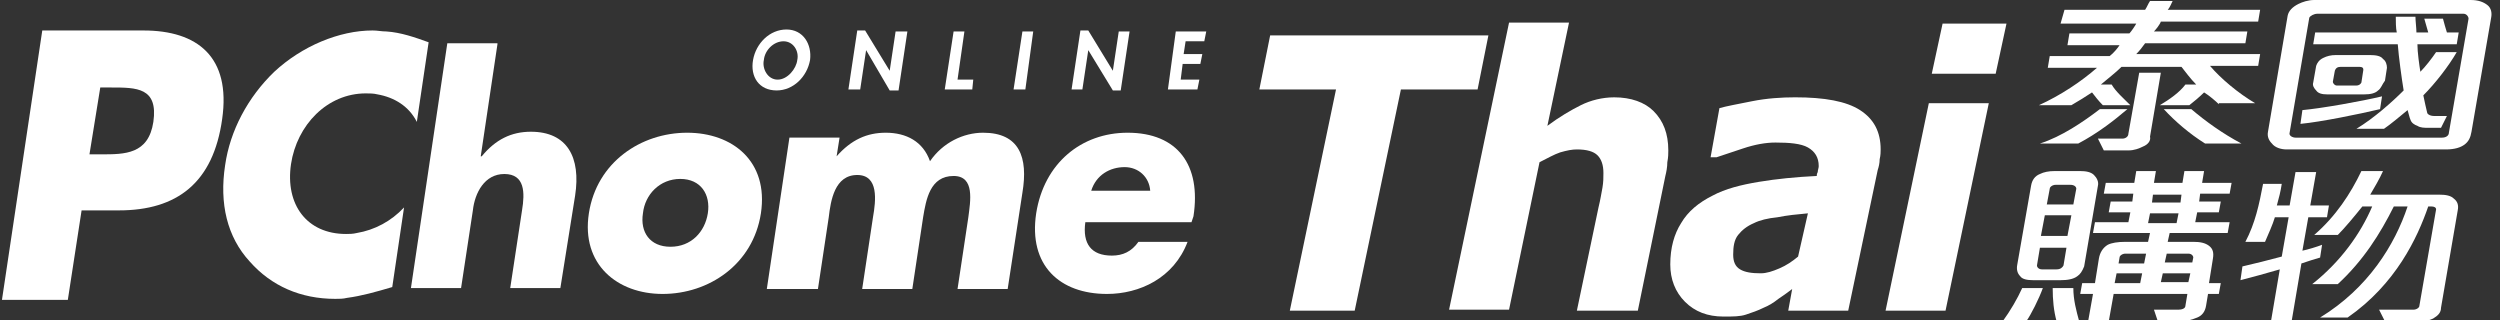 <?xml version="1.0" encoding="utf-8"?>
<!-- Generator: Adobe Illustrator 24.1.3, SVG Export Plug-In . SVG Version: 6.00 Build 0)  -->
<svg version="1.1" id="圖層_1" xmlns="http://www.w3.org/2000/svg" xmlns:xlink="http://www.w3.org/1999/xlink" x="0px" y="0px"
	 viewBox="0 0 254.3 32.6" style="enable-background:new 0 0 254.3 32.6;" xml:space="preserve">
<rect x="0" y="0" width="254.3" height="32.6" fill="#333333" stroke="none"/>
<style type="text/css">
	.st0{fill:#FFFFFF;}
</style>
<path class="st0" d="M10.2,8.9h1.1c2.6,0,4.8,0,4.3,3.5c-0.5,3.3-2.9,3.3-5.3,3.3H9.1L10.2,8.9z M0.2,30.5h6.7l1.4-9.1h3.8
	c5.9,0,9.6-2.8,10.5-9.3c0.9-6.3-2.5-9-8-9H4.3L0.2,30.5z"/>
<path class="st0" d="M50.6,4.5l-1.7,11.4H49c1.4-1.7,3-2.5,5-2.5c3.7,0,5.1,2.6,4.5,6.5L57,29.3h-5.1l1.2-7.9
	c0.3-1.8,0.3-3.7-1.8-3.7c-2,0-3,1.9-3.2,3.7l-1.2,7.9h-5.1l3.7-24.9h5.1C50.6,4.4,50.6,4.5,50.6,4.5z"/>
<path class="st0" d="M69.2,18.2c2.1,0,3.1,1.6,2.8,3.5c-0.3,1.9-1.7,3.4-3.8,3.4c-2.1,0-3.1-1.5-2.8-3.4
	C65.6,19.8,67.1,18.2,69.2,18.2 M69.9,13.5c-4.7,0-9.2,3-10,8.2s2.9,8.2,7.5,8.2c4.7,0,9.2-3,10-8.2C78.2,16.4,74.5,13.5,69.9,13.5"
	/>
<path class="st0" d="M85.1,15.9L85.1,15.9c1.5-1.7,3.1-2.4,5-2.4c2.1,0,3.8,0.9,4.5,2.9c1.3-1.9,3.4-2.9,5.4-2.9
	c3.7,0,4.6,2.5,4,6.1l-1.5,9.8h-5.1l1.1-7.3c0.2-1.6,0.7-4.2-1.5-4.2c-2.4,0-2.8,2.4-3.1,4.2l-1.1,7.3h-5.1l1.1-7.3
	c0.3-1.7,0.6-4.3-1.6-4.3c-2.3,0-2.7,2.6-2.9,4.3l-1.1,7.3H78L80.3,14h5.1L85.1,15.9z"/>
<path class="st0" d="M111,19.4c0.5-1.6,1.9-2.4,3.4-2.4c1.4,0,2.5,1,2.6,2.4H111z M121.4,22c0.8-5.2-1.6-8.5-6.7-8.5
	c-4.7,0-8.5,3.1-9.3,8.2c-0.8,5.3,2.4,8.2,7.2,8.2c3.3,0,6.8-1.6,8.2-5.3h-5c-0.7,1-1.6,1.4-2.7,1.4c-2.1,0-3-1.2-2.7-3.4h10.8
	L121.4,22z"/>
<path class="st0" d="M39.3,3.2L39.3,3.2c-0.5,0-0.9-0.1-1.4-0.1c-3.4,0-7.2,1.6-10,4.2c-2.7,2.6-4.5,6-5,9.5
	c-0.6,3.9,0.2,7.3,2.5,9.8c2.2,2.5,5.2,3.8,8.7,3.8c0.4,0,0.8,0,1.2-0.1l0,0c1.5-0.2,2.9-0.6,4.6-1.1l1.2-8.1
	c-1.3,1.4-3,2.3-4.8,2.6l0,0c-0.4,0.1-0.8,0.1-1.1,0.1c-4,0-6.2-3-5.6-7.1c0.6-4,3.7-7.2,7.6-7.2c0.4,0,0.8,0,1.2,0.1l0,0
	c1.7,0.3,3.2,1.2,4,2.8l1.2-8.1C42.2,3.8,40.8,3.3,39.3,3.2z"/>
<path class="st0" d="M79.7,4.2c1,0,1.6,1,1.4,1.9c-0.1,0.9-1,2-2,2s-1.6-1.1-1.4-2C77.8,5.1,78.7,4.2,79.7,4.2 M79,9.2
	c1.7,0,3.1-1.4,3.4-3.1C82.6,4.5,81.7,3,80,3s-3.1,1.4-3.4,3.1C76.3,7.8,77.2,9.2,79,9.2"/>
<polygon class="st0" points="87.2,3.1 88,3.1 90.5,7.2 90.5,7.2 91.1,3.2 92.3,3.2 91.4,9.2 90.5,9.2 88.1,5.1 88.1,5.1 87.5,9.1 
	86.3,9.1 "/>
<polygon class="st0" points="97.4,8.1 99,8.1 98.9,9.1 96.1,9.1 97,3.2 98.1,3.2 "/>
<polygon class="st0" points="104.3,9.1 103.1,9.1 104,3.2 105.1,3.2 "/>
<polygon class="st0" points="109.9,3.1 110.7,3.1 113.2,7.2 113.2,7.2 113.8,3.2 114.9,3.2 114,9.2 113.2,9.2 110.7,5.1 110.7,5.1 
	110.1,9.1 109,9.1 "/>
<polygon class="st0" points="120.6,4.2 120.4,5.5 122.3,5.5 122.1,6.5 120.3,6.5 120.1,8.1 122,8.1 121.8,9.1 118.8,9.1 119.6,3.2 
	122.7,3.2 122.5,4.2 "/>
<polygon class="st0" points="150.3,9.1 142.5,9.1 137.8,31.6 131.2,31.6 135.9,9.1 128.1,9.1 129.2,3.6 151.4,3.6 "/>
<path class="st0" d="M169.7,15.3c0,0.3,0,0.7-0.1,1.2c0,0.5-0.1,1-0.2,1.4l-2.8,13.7h-6.2l2.2-10.5c0.2-0.8,0.3-1.5,0.4-2
	c0.1-0.6,0.1-1,0.1-1.5c0-0.8-0.2-1.4-0.6-1.8c-0.4-0.4-1.1-0.6-2.1-0.6c-0.5,0-1,0.1-1.7,0.3c-0.6,0.2-1.3,0.6-2.1,1l-3.1,15h-6.1
	l6.1-29.2h6.1l-2.2,10.5c1.2-0.9,2.4-1.6,3.4-2.1s2.2-0.8,3.4-0.8c1.7,0,3.1,0.5,4,1.4C169.2,12.3,169.7,13.6,169.7,15.3"/>
<path class="st0" d="M182.3,29.4c-0.4,0.3-0.8,0.6-1.4,1c-0.5,0.4-1,0.7-1.5,0.9c-0.6,0.3-1.2,0.5-1.8,0.7s-1.3,0.2-2.3,0.2
	c-1.6,0-2.9-0.5-3.9-1.5s-1.5-2.3-1.5-3.8c0-1.7,0.4-3.1,1.1-4.2c0.7-1.2,1.8-2.1,3.2-2.8c1.3-0.7,2.9-1.1,4.7-1.4s3.8-0.5,5.9-0.6
	c0-0.1,0-0.2,0.1-0.4c0-0.2,0.1-0.4,0.1-0.6c0-0.9-0.4-1.5-1.1-1.9c-0.7-0.4-1.9-0.5-3.3-0.5c-1,0-2.1,0.2-3.3,0.6
	c-1.2,0.4-2.1,0.7-2.7,0.9H174l0.9-5c0.7-0.2,1.8-0.4,3.3-0.7s3-0.4,4.4-0.4c3,0,5.2,0.4,6.6,1.3c1.4,0.9,2.1,2.2,2.1,4
	c0,0.2,0,0.6-0.1,1c0,0.4-0.1,0.8-0.2,1.1l-3,14.3h-6.1L182.3,29.4z M183.9,21.7c-1.1,0.1-2.1,0.2-3.1,0.4c-1,0.1-1.8,0.3-2.4,0.6
	c-0.7,0.3-1.2,0.7-1.6,1.2c-0.4,0.5-0.5,1.2-0.5,2c0,0.7,0.2,1.2,0.7,1.5s1.2,0.4,2.1,0.4c0.6,0,1.2-0.2,1.9-0.5s1.3-0.7,1.9-1.2
	L183.9,21.7z"/>
<path class="st0" d="M202.3,10.5l-4.4,21.1h-6.1l4.4-21.1H202.3z M204.1,2.4L203,7.5h-6.5l1.1-5.1H204.1z"/>
<g>
	<g>
		<path class="st0" d="M225.7,10.6c-0.3-0.3-1-0.9-1.5-1.2c-0.4,0.4-1.1,1-1.5,1.3h-3c1-0.6,2-1.3,2.6-2.1h1.1
			c-0.6-0.6-1.1-1.3-1.5-1.8h-6.1c-0.6,0.6-1.4,1.2-2.1,1.8h1.1c0.4,0.7,1.2,1.4,1.9,2.1h-2.8c-0.4-0.4-0.8-0.9-1.1-1.3
			c-0.6,0.4-1.4,0.9-2.1,1.3h-3.3c2.2-1,4.3-2.4,5.9-3.8h-5l0.2-1.2h6.1c0.4-0.3,0.8-0.8,1-1.1h-5.3l0.2-1.2h6.1
			c0.2-0.2,0.6-0.8,0.7-1h-7.7L210,1h8.2c0.2-0.3,0.3-0.6,0.5-0.9h2.3c-0.1,0.2-0.3,0.7-0.5,0.9h9.4l-0.2,1.2h-9.9
			c-0.1,0.3-0.5,0.8-0.7,1h9.5l-0.2,1.2h-10.2c-0.2,0.3-0.6,0.8-0.9,1.1h12.6l-0.2,1.2h-4.9c1.1,1.3,2.9,2.8,4.6,3.8h-3.7
			L225.7,10.6L225.7,10.6z M211.4,14.6h-3.9c2.2-0.7,4.4-2.2,6.1-3.5h2.8C215,12.3,213.3,13.6,211.4,14.6z M218,14.9
			c-0.4,0.2-0.9,0.4-1.5,0.4H214l-0.6-1.2h2.5c0.3,0,0.6-0.2,0.6-0.5l1.1-6.2h2.2l-1.1,6.5C218.8,14.3,218.5,14.7,218,14.9z
			 M224.3,14.6c-1.6-1-3.1-2.3-4.2-3.5h2.8c1.4,1.2,3.2,2.5,5.1,3.5H224.3z"/>
		<path class="st0" d="M250.7,14.7c-0.4,0.3-1,0.5-1.9,0.5h-16.2c-0.6,0-1.2-0.2-1.5-0.6c-0.3-0.3-0.5-0.7-0.4-1.2l2-11.8
			c0.1-0.5,0.5-0.9,1.1-1.2c0.4-0.2,1-0.4,1.6-0.4h15.9c0.8,0,1.3,0.2,1.7,0.5s0.5,0.8,0.4,1.3l-2,11.6
			C251.3,14,251.1,14.4,250.7,14.7z M251.1,1.9c0-0.2-0.2-0.5-0.5-0.5h-14.9c-0.3,0-0.7,0.2-0.8,0.4l-2,11.7
			c-0.1,0.3,0.3,0.5,0.6,0.5h14.9c0.4,0,0.7-0.2,0.7-0.5L251.1,1.9z M234,12.6l0.2-1.4c2.1-0.2,6-0.9,8.1-1.4l-0.2,1.3
			C240,11.6,236.1,12.4,234,12.6z M241.9,9.2c-0.3,0.3-0.8,0.4-1.4,0.4h-3.8c-0.5,0-0.9-0.1-1.1-0.4c-0.2-0.2-0.4-0.5-0.3-0.8
			l0.3-1.7c0.1-0.3,0.3-0.6,0.7-0.8c0.4-0.2,0.8-0.3,1.3-0.3h3.5c0.6,0,1.1,0.1,1.3,0.4c0.3,0.2,0.4,0.6,0.4,0.9l-0.2,1.3
			C242.3,8.6,242.2,9,241.9,9.2z M246.5,9.7c0.1,0.5,0.3,1.4,0.4,1.8c0.1,0.2,0.4,0.3,0.7,0.3h1.3l-0.6,1.2H247
			c-0.4,0-0.8,0-1.1-0.2c-0.3-0.1-0.6-0.3-0.7-0.6c-0.1-0.2-0.2-0.7-0.3-1c-0.6,0.5-1.8,1.5-2.4,1.9h-2.8c1.8-1.1,3.6-2.7,4.8-3.9
			c-0.2-1.2-0.5-3.4-0.6-4.7h-8.6l0.2-1.2h8.3c-0.1-0.4-0.1-1.2-0.1-1.6h2c0,0.4,0.1,1.2,0.1,1.6h1.2c-0.1-0.4-0.3-1-0.4-1.4h1.9
			c0.1,0.4,0.3,1.1,0.4,1.4h1.2l-0.2,1.2h-4c0,0.8,0.2,2.2,0.3,2.8c0.5-0.5,1.2-1.4,1.6-2h2.1C249.1,6.7,247.7,8.5,246.5,9.7z
			 M240.4,7.1c0-0.2-0.1-0.3-0.4-0.3h-1.9c-0.3,0-0.5,0.1-0.6,0.4l-0.2,1.1c0,0.2,0.2,0.4,0.4,0.4h2c0.2,0,0.4-0.1,0.5-0.3
			L240.4,7.1z"/>
	</g>
</g>
<g>
	<g>
		<path class="st0" d="M206.1,32.7h-2.4c0.8-1.1,1.5-2.3,2-3.4h2.1C207.4,30.4,206.6,32,206.1,32.7z M211.3,28.1
			c-0.4,0.3-1,0.4-1.7,0.4h-2.8c-0.6,0-1.1-0.1-1.3-0.4c-0.3-0.3-0.4-0.7-0.3-1.2l1.4-8c0.1-0.6,0.4-1,0.9-1.2
			c0.4-0.2,0.9-0.3,1.5-0.3h2.6c0.6,0,1.1,0.1,1.4,0.4c0.3,0.3,0.5,0.7,0.4,1.1l-1.4,8.2C211.8,27.6,211.6,27.9,211.3,28.1z
			 M210.2,25.2h-2.7l-0.3,1.8c0,0.2,0.2,0.4,0.5,0.4h1.5c0.4,0,0.6-0.2,0.7-0.4L210.2,25.2z M210.7,21.9H208l-0.4,2.1h2.7
			L210.7,21.9z M211.2,19.2c0-0.2-0.2-0.4-0.6-0.4h-1.5c-0.3,0-0.6,0.2-0.6,0.4l-0.3,1.6h2.7L211.2,19.2z M209.2,32.7
			c-0.3-1.1-0.4-2.2-0.4-3.4h2.1c0,1.2,0.3,2.3,0.6,3.4H209.2z M224.6,29.9l-0.2,1.2c-0.1,0.6-0.4,1-0.9,1.2s-1.1,0.4-1.9,0.4h-2.1
			l-0.4-1.2h2.5c0.3,0,0.7-0.1,0.7-0.4l0.2-1.2H215l-0.5,2.8h-2.1l0.5-2.8h-1.3l0.2-1.1h1.3l0.4-2.5c0.1-0.6,0.4-1.1,0.9-1.4
			c0.4-0.2,1-0.3,1.8-0.3h2.3l0.2-0.9h-5.8l0.2-1.1h3.4l0.2-1h-2.2l0.2-1.1h2.2l0.1-0.8h-3l0.2-1.1h2.9l0.2-1.2h2l-0.2,1.2h2.9
			l0.2-1.2h2l-0.2,1.2h3l-0.2,1.1h-3l-0.1,0.8h2.2l-0.2,1.1h-2.2l-0.2,1h3.5l-0.2,1.1h-5.9l-0.2,0.9h2.6c0.7,0,1.2,0.1,1.6,0.4
			c0.4,0.3,0.5,0.7,0.4,1.3l-0.4,2.5h1.2l-0.2,1.1C225.7,29.9,224.6,29.9,224.6,29.9z M217.9,27.8h-2.6l-0.2,1h2.6L217.9,27.8z
			 M218.3,25.8h-2.1c-0.3,0-0.6,0.2-0.6,0.4l-0.1,0.6h2.6L218.3,25.8z M221.6,21.7h-2.9l-0.2,1h2.9L221.6,21.7z M221.9,19.8H219
			l-0.1,0.8h2.9L221.9,19.8z M222.8,27.8H220l-0.2,0.9h2.8L222.8,27.8z M223.1,26.2c0-0.2-0.2-0.4-0.5-0.4h-2.2l-0.2,0.9h2.8
			L223.1,26.2z"/>
		<path class="st0" d="M234.1,26.8l-1,5.9H231l0.9-5.3c-1,0.3-3.2,0.9-4,1.1l0.2-1.4c0.9-0.2,2.9-0.7,4-1l0.7-4h-1.4
			c-0.2,0.7-0.7,1.8-1,2.5h-2c1-1.9,1.4-3.8,1.8-5.9h1.9c-0.1,0.7-0.3,1.5-0.5,2.2h1.3l0.6-3.4h2.1l-0.6,3.4h1.9l-0.2,1.2h-1.9
			l-0.6,3.4c0.5-0.1,1.5-0.4,2-0.6l-0.2,1.3C235.6,26.3,234.7,26.6,234.1,26.8z M247.5,32.4c-0.4,0.2-0.9,0.3-1.4,0.3h-3.5l-0.6-1.2
			h3.5c0.3,0,0.6-0.2,0.6-0.4l1.7-9.8c0-0.2-0.2-0.3-0.5-0.3H247c-1.1,3.2-3.3,7.9-8.2,11.3H236c4.9-3,7.6-7.4,8.9-11.3h-1.4
			c-1.4,2.8-3.1,5.5-5.7,7.9h-2.6c2.9-2.3,4.9-5.1,6.1-7.9h-1c-0.8,1-1.8,2.2-2.5,2.9h-2.4c2.2-1.9,3.7-4.2,4.8-6.5h2.2
			c-0.3,0.7-1,1.9-1.3,2.4h7c0.7,0,1.2,0.1,1.5,0.4c0.4,0.3,0.5,0.7,0.4,1.2l-1.7,9.9C248.3,31.8,248,32.1,247.5,32.4z"/>
	</g>
</g>
</svg>
